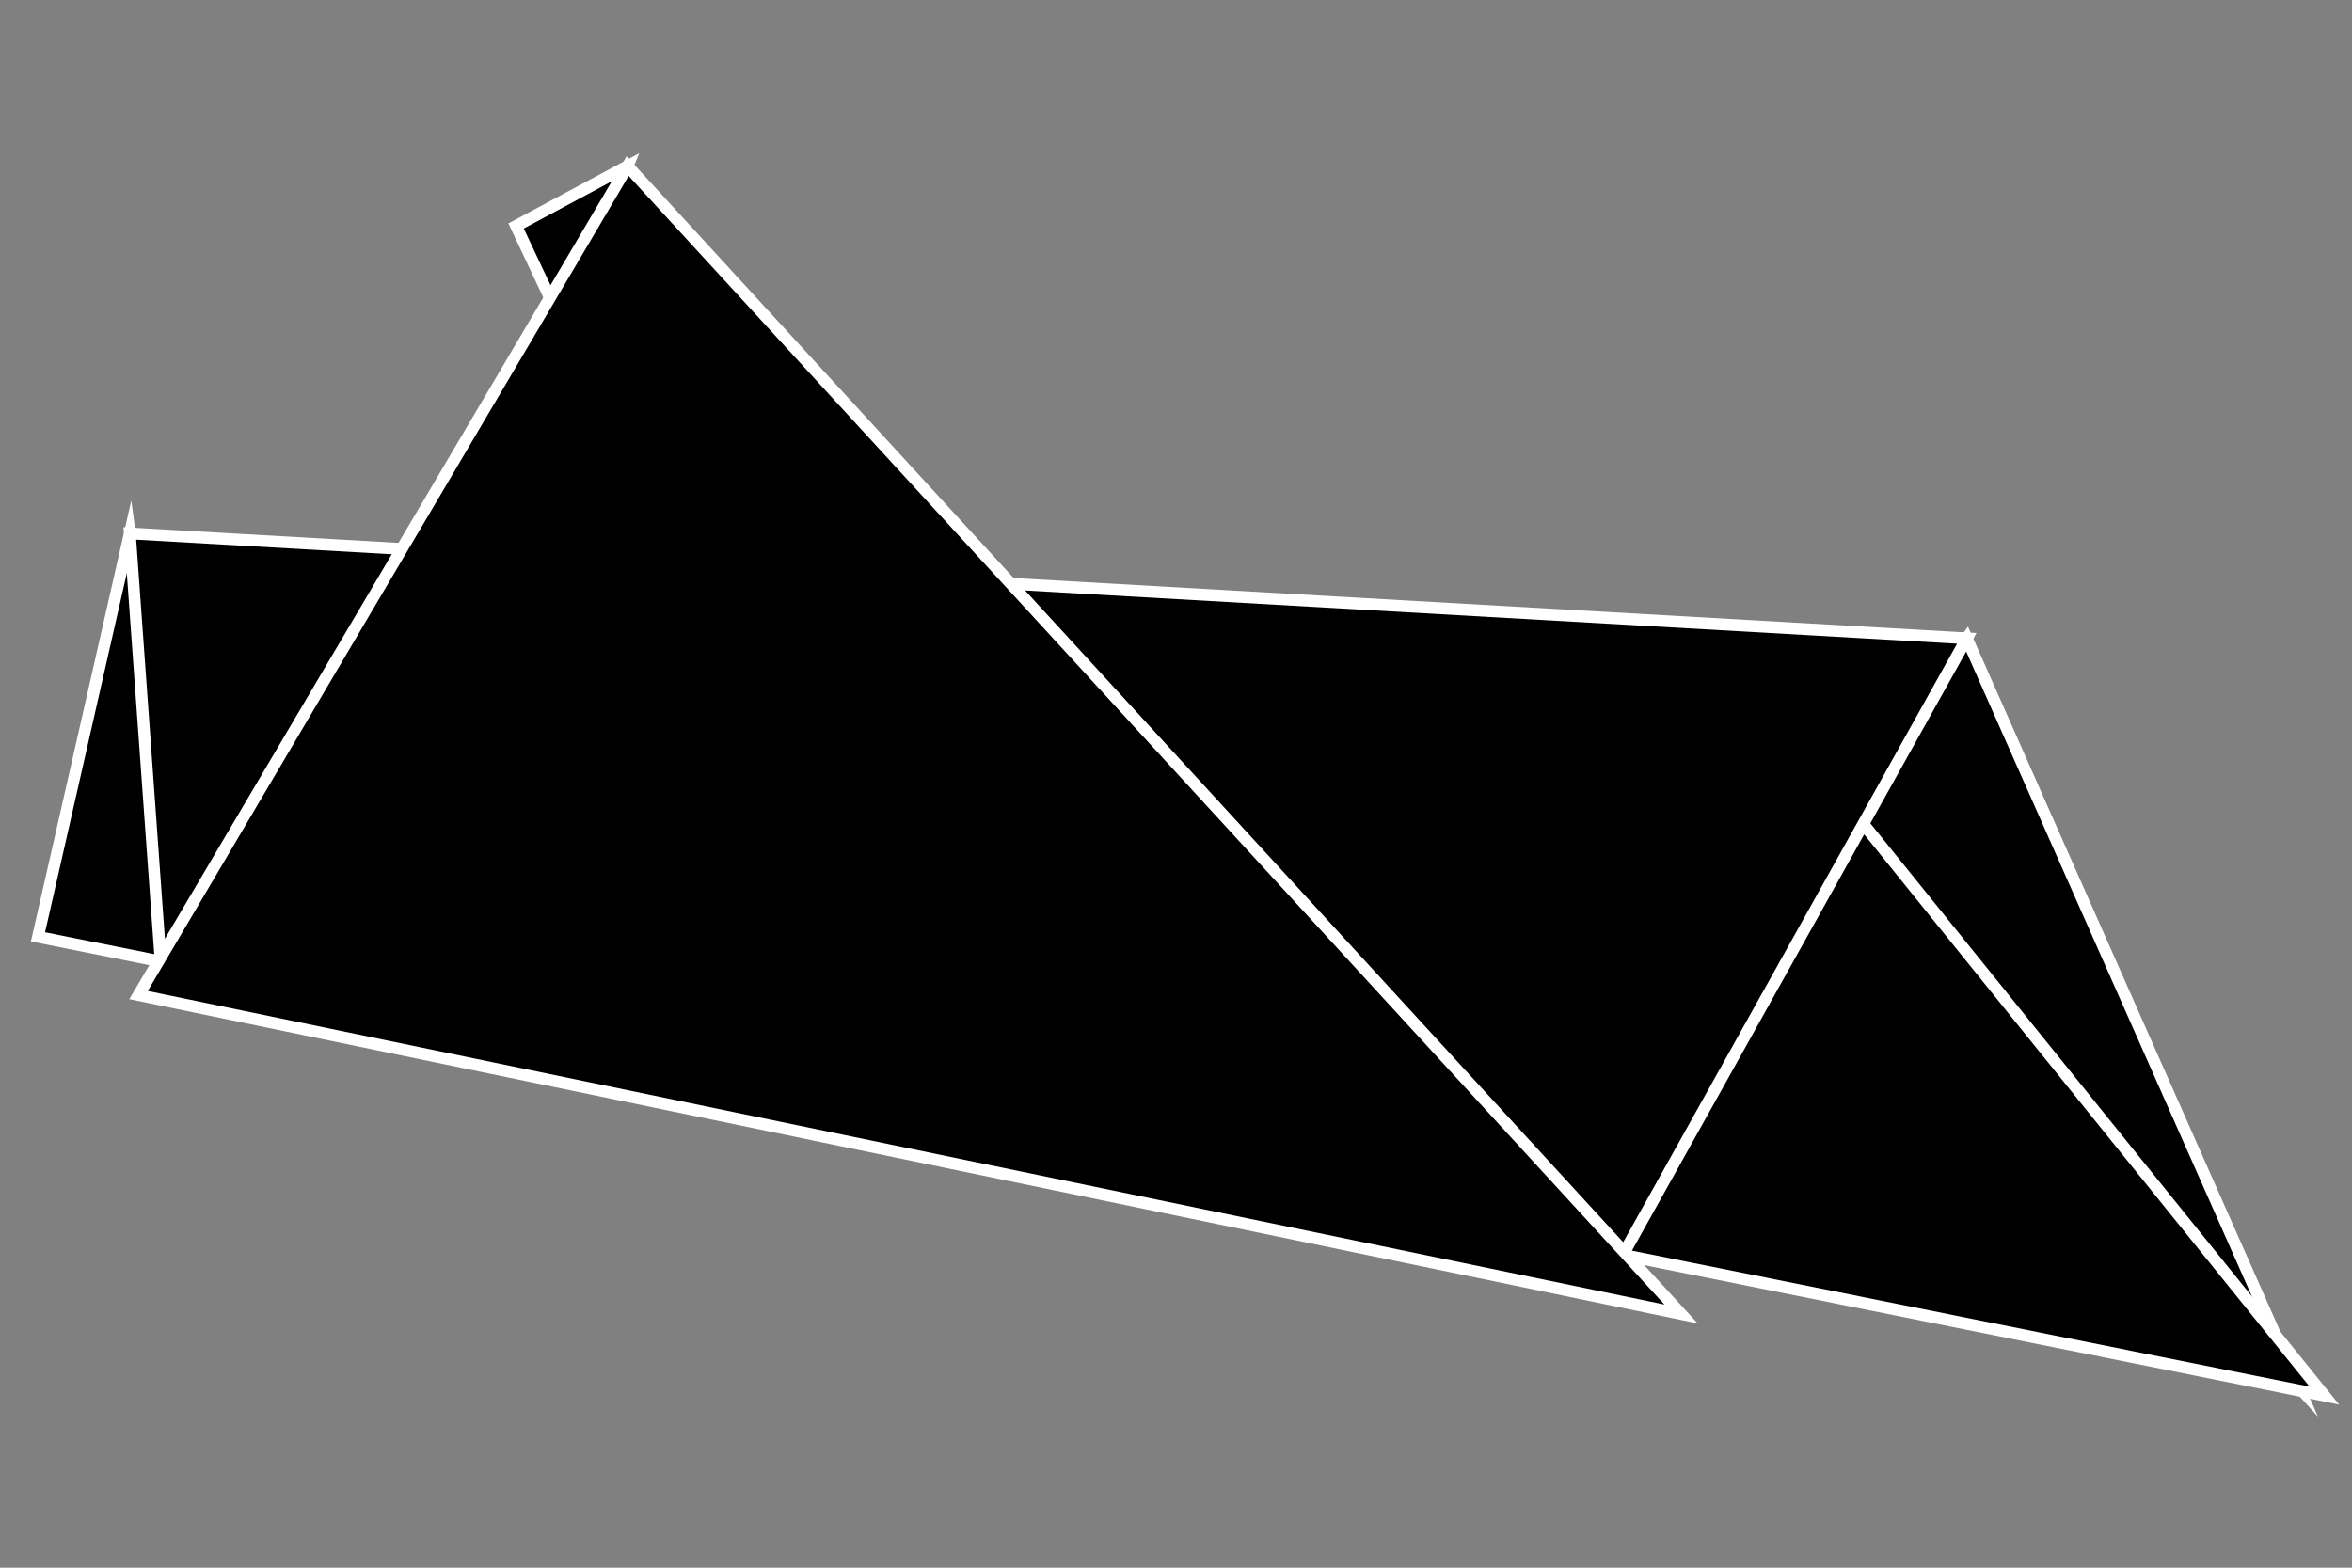 <?xml version="1.0" encoding="utf-8"?>
<!-- Generator: Adobe Illustrator 16.0.0, SVG Export Plug-In . SVG Version: 6.00 Build 0)  -->
<!DOCTYPE svg PUBLIC "-//W3C//DTD SVG 1.1//EN" "http://www.w3.org/Graphics/SVG/1.1/DTD/svg11.dtd">
<svg version="1.1" id="Layer_1" xmlns="http://www.w3.org/2000/svg" xmlns:xlink="http://www.w3.org/1999/xlink" x="0px" y="0px"
	 width="600px" height="400px" viewBox="0 0 600 400" enable-background="new 0 0 600 400" xml:space="preserve">
<rect x="0" y="0" width="600" height="400" fill="#808080" stroke="none"/>
<polygon stroke="#FFFFFF" stroke-width="3" stroke-miterlimit="10" points="501.729,162.883 586.247,353.675 462.4,218.113 "/>
<polygon stroke="#FFFFFF" stroke-width="3" stroke-miterlimit="10" points="33.121,136.106 9.691,239.033 592.947,356.091 
	474.023,208.612 401.539,306.514 46.646,235.282 "/>
<polygon stroke="#FFFFFF" stroke-width="3" stroke-miterlimit="10" points="501.729,162.883 33.121,136.106 40.986,245.312 
	413.998,320.175 "/>
<polygon stroke="#FFFFFF" stroke-width="3" stroke-miterlimit="10" points="131.655,57.655 143.579,82.97 160.106,42.384 "/>
<polygon stroke="#FFFFFF" stroke-width="3" stroke-miterlimit="10" points="160.106,42.384 428.852,335.266 35.337,253.892 "/>
</svg>
